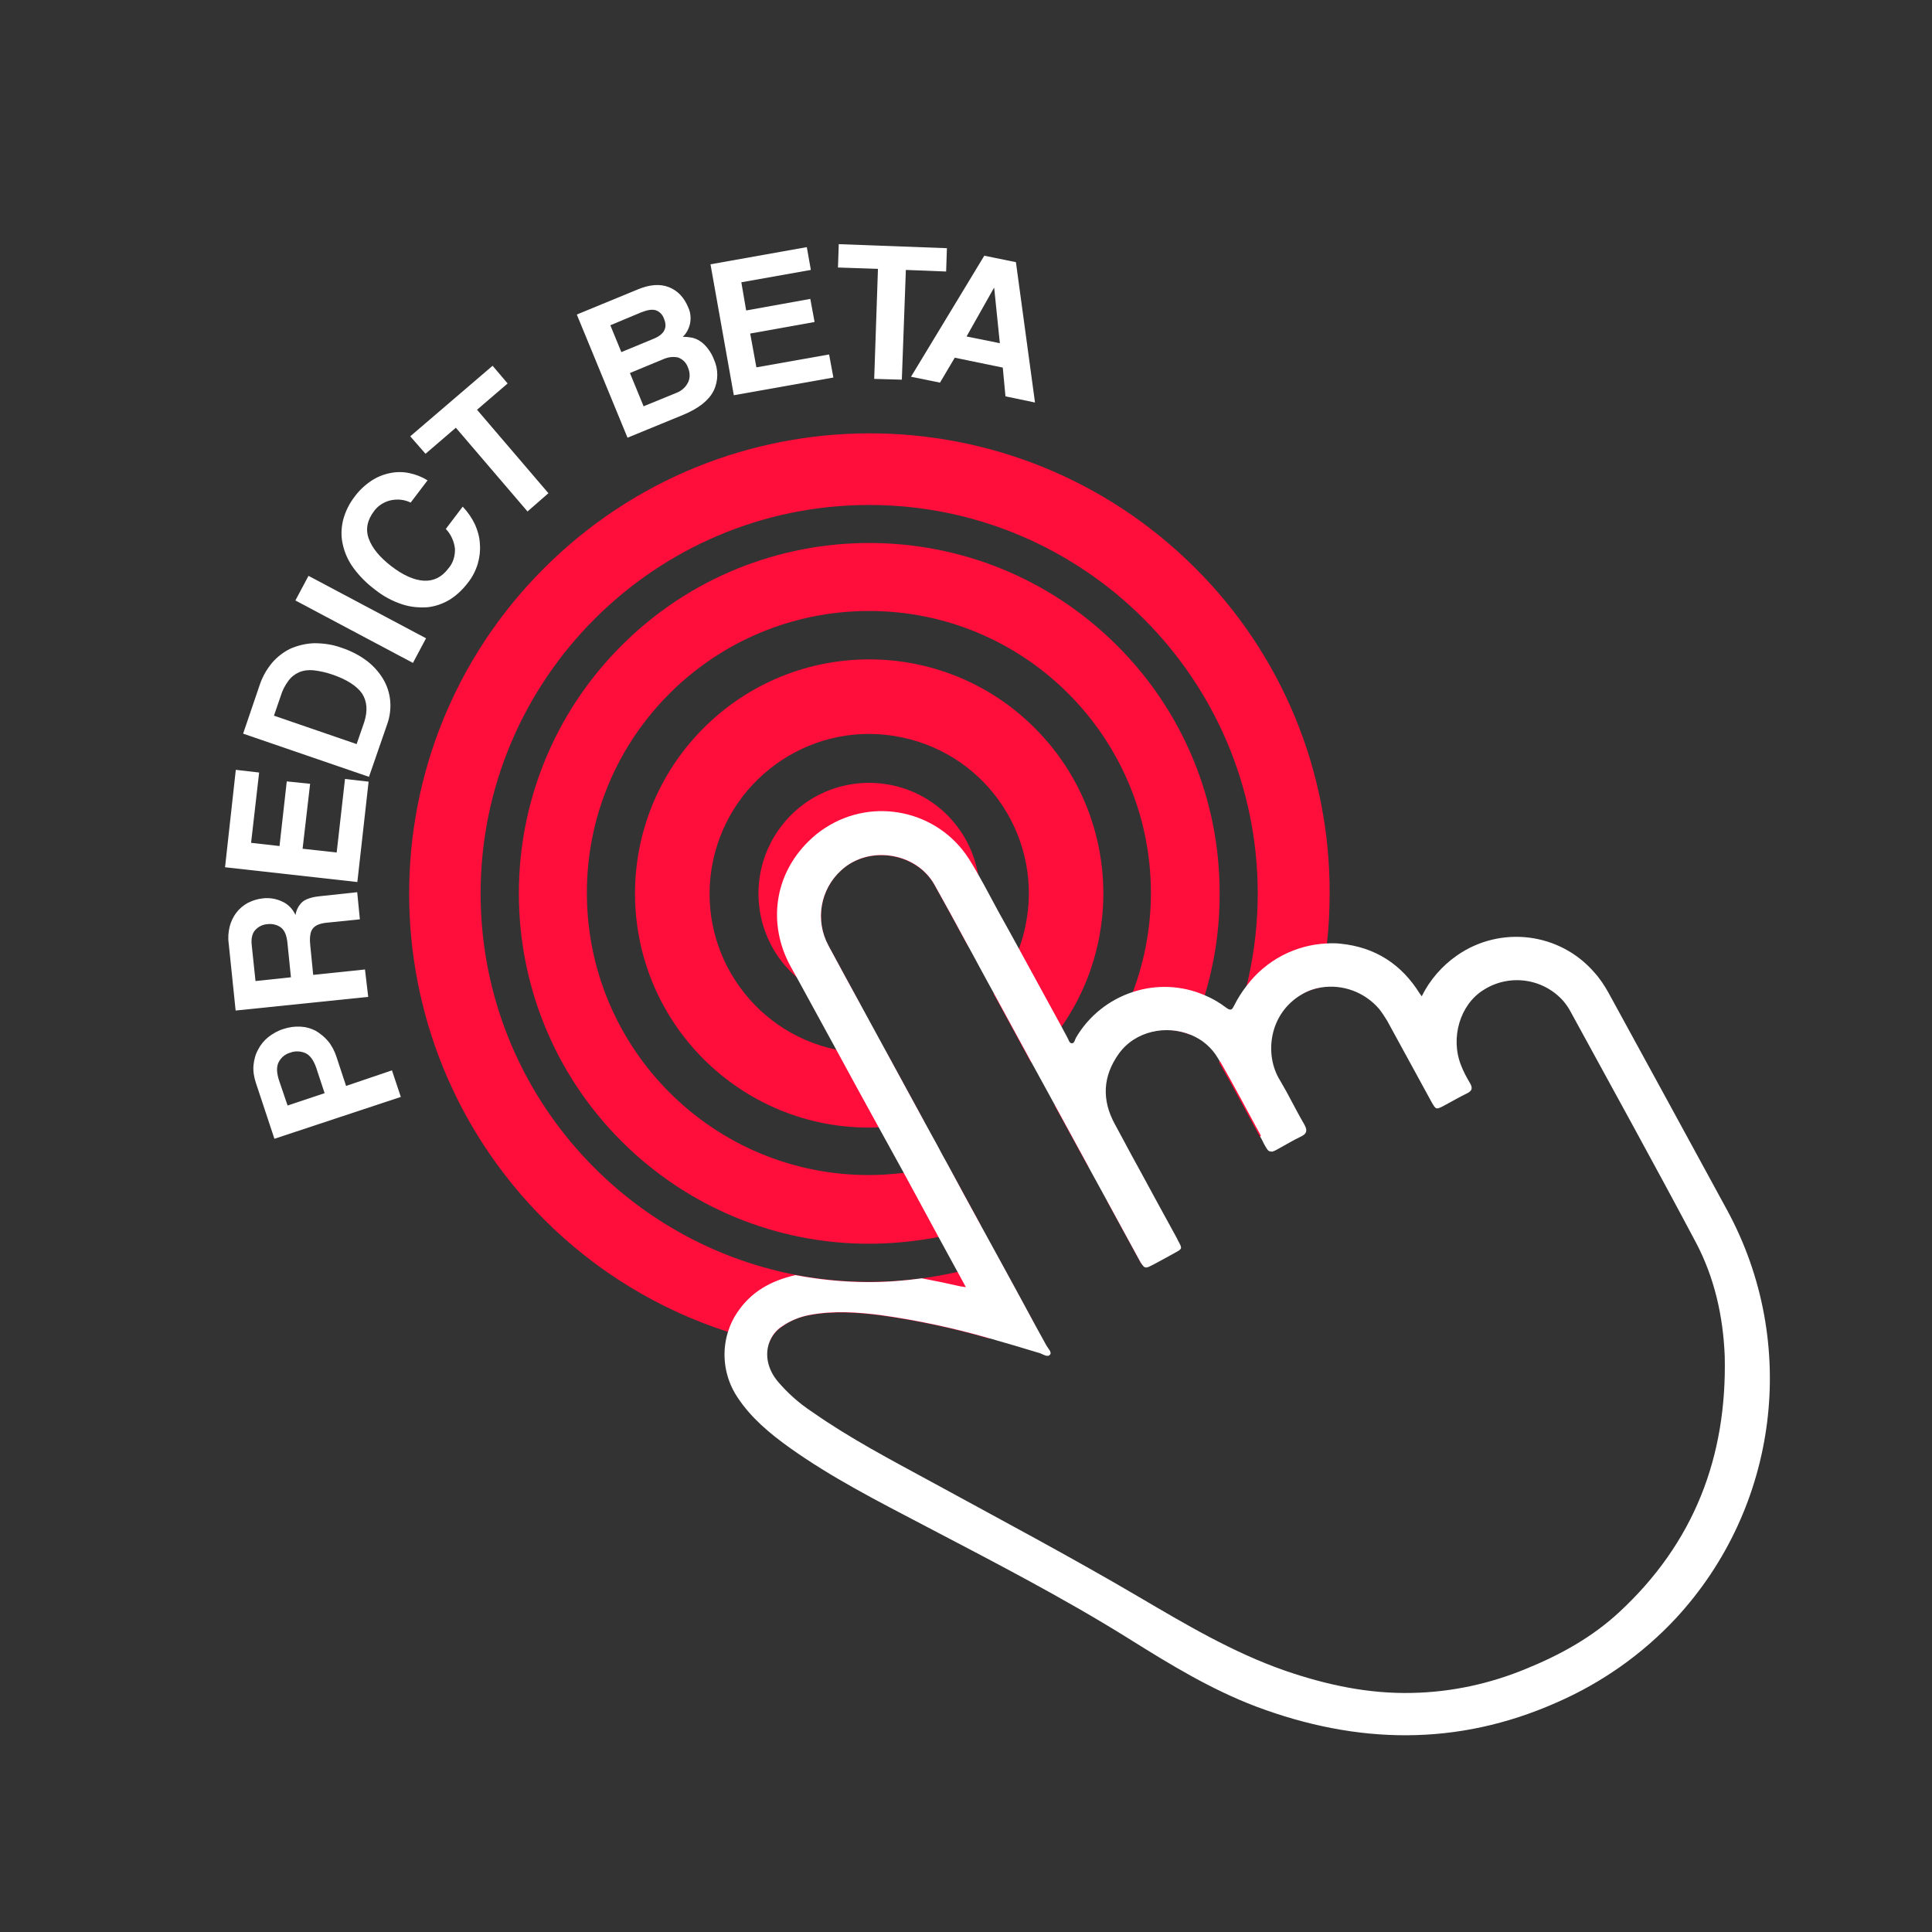 <svg width="56" height="56" viewBox="0 0 56 56" fill="none" xmlns="http://www.w3.org/2000/svg">
<rect x="0" y="0" width="56" height="56" fill="#333333" stroke="none"/>
<path d="M10.031 31.476L9.751 30.628C9.697 30.465 9.619 30.309 9.502 30.169C9.401 30.053 9.277 29.952 9.144 29.874C9.004 29.804 8.857 29.765 8.701 29.757C8.538 29.75 8.367 29.773 8.211 29.827C8.056 29.874 7.908 29.959 7.776 30.061C7.651 30.162 7.55 30.286 7.48 30.426C7.402 30.566 7.363 30.722 7.348 30.877C7.332 31.048 7.363 31.227 7.418 31.391L7.954 33.008L11.618 31.795L11.361 31.025L10.031 31.476ZM8.336 32.044L8.087 31.313C8.017 31.095 8.009 30.916 8.079 30.784C8.149 30.652 8.266 30.551 8.413 30.512C8.553 30.457 8.717 30.465 8.857 30.527C8.989 30.59 9.09 30.73 9.168 30.955L9.409 31.686L8.336 32.044Z" fill="white"/>
<path d="M10.579 28.101L9.078 28.257L8.993 27.401C8.969 27.168 8.993 27.012 9.063 26.919C9.133 26.826 9.257 26.771 9.444 26.748L10.431 26.647L10.354 25.861L9.265 25.978C9.039 26.001 8.876 26.056 8.775 26.134C8.658 26.235 8.588 26.375 8.565 26.522C8.487 26.351 8.355 26.211 8.184 26.134C8.005 26.048 7.81 26.017 7.616 26.04C7.46 26.056 7.32 26.102 7.18 26.172C7.056 26.242 6.939 26.336 6.854 26.452C6.76 26.569 6.698 26.709 6.659 26.849C6.62 27.012 6.605 27.176 6.628 27.339L6.83 29.291L10.673 28.895L10.579 28.101ZM7.406 28.436L7.297 27.401C7.274 27.199 7.313 27.051 7.398 26.958C7.491 26.857 7.616 26.795 7.756 26.787C7.888 26.771 8.028 26.802 8.137 26.88C8.246 26.958 8.308 27.106 8.331 27.323L8.433 28.327L7.406 28.436Z" fill="white"/>
<path d="M10.684 22.657L10 22.579L9.759 24.71L8.771 24.601L8.989 22.719L8.312 22.649L8.102 24.523L7.278 24.43L7.511 22.392L6.835 22.314L6.523 25.138L10.358 25.566L10.684 22.657Z" fill="white"/>
<path d="M11.223 20.992C11.301 20.775 11.332 20.534 11.309 20.3C11.286 20.075 11.216 19.865 11.099 19.67C10.975 19.468 10.811 19.289 10.625 19.149C10.407 18.986 10.158 18.861 9.901 18.776C9.645 18.682 9.38 18.644 9.108 18.644C8.875 18.651 8.641 18.706 8.424 18.799C8.214 18.9 8.035 19.04 7.887 19.211C7.731 19.398 7.607 19.616 7.529 19.849L7.047 21.265L10.695 22.517L11.223 20.992ZM10.555 20.938L10.337 21.568L7.941 20.744L8.136 20.176C8.182 20.02 8.26 19.865 8.361 19.732C8.439 19.624 8.548 19.538 8.672 19.484C8.805 19.429 8.952 19.414 9.092 19.429C9.279 19.452 9.458 19.491 9.637 19.554C10.049 19.694 10.337 19.88 10.492 20.098C10.64 20.324 10.664 20.604 10.555 20.938Z" fill="white"/>
<path d="M8.942 16.691L8.562 17.405L11.969 19.215L12.349 18.501L8.942 16.691Z" fill="white"/>
<path d="M13.77 15.206C13.677 15.012 13.56 14.841 13.412 14.685L12.922 15.331C13.07 15.486 13.163 15.688 13.187 15.906C13.194 16.116 13.132 16.326 12.992 16.482C12.806 16.73 12.565 16.847 12.284 16.832C12.005 16.816 11.686 16.676 11.343 16.412C11.001 16.147 10.791 15.89 10.69 15.618C10.589 15.346 10.643 15.074 10.846 14.809C10.962 14.654 11.126 14.553 11.305 14.506C11.507 14.459 11.717 14.475 11.903 14.568L12.393 13.923C12.23 13.822 12.051 13.752 11.864 13.713C11.678 13.674 11.491 13.674 11.305 13.713C11.11 13.752 10.923 13.829 10.76 13.938C10.573 14.063 10.41 14.218 10.278 14.397C10.122 14.599 10.006 14.833 9.943 15.082C9.889 15.315 9.881 15.548 9.936 15.782C9.99 16.03 10.099 16.264 10.247 16.466C10.426 16.707 10.636 16.917 10.877 17.096C11.11 17.283 11.374 17.423 11.655 17.516C11.888 17.594 12.137 17.617 12.386 17.602C12.619 17.578 12.837 17.5 13.031 17.384C13.233 17.259 13.412 17.088 13.56 16.894C13.692 16.73 13.786 16.544 13.848 16.342C13.902 16.155 13.926 15.96 13.91 15.774C13.902 15.572 13.848 15.385 13.77 15.206Z" fill="white"/>
<path d="M14.714 11.115L14.278 10.602L11.891 12.647L12.334 13.153L13.213 12.398L15.29 14.825L15.896 14.296L13.827 11.877L14.714 11.115Z" fill="white"/>
<path d="M20.506 10.089C20.444 10.011 20.374 9.941 20.289 9.887C20.219 9.84 20.133 9.801 20.048 9.786C19.962 9.77 19.877 9.762 19.791 9.762C19.9 9.661 19.97 9.521 20.001 9.381C20.032 9.226 20.017 9.062 19.954 8.922C19.83 8.619 19.643 8.424 19.387 8.323C19.13 8.222 18.826 8.246 18.477 8.393L16.719 9.117L18.189 12.687L19.799 12.026C20.25 11.839 20.545 11.606 20.685 11.326C20.825 11.038 20.825 10.703 20.693 10.416C20.646 10.291 20.584 10.19 20.506 10.089ZM18.01 10.206L17.691 9.428L18.585 9.054C18.764 8.984 18.896 8.961 19.005 8.992C19.122 9.031 19.208 9.124 19.247 9.241C19.355 9.498 19.254 9.692 18.951 9.817L18.01 10.206ZM19.947 11.077C19.877 11.224 19.752 11.333 19.604 11.388L18.655 11.777L18.259 10.812L19.215 10.416C19.355 10.353 19.503 10.33 19.651 10.361C19.783 10.408 19.892 10.509 19.939 10.649C20.001 10.789 20.009 10.944 19.947 11.077Z" fill="white"/>
<path d="M21.924 10.648L21.745 9.668L23.611 9.333L23.487 8.664L21.628 8.999L21.488 8.182L23.503 7.824L23.386 7.163L20.594 7.661L21.27 11.456L24.156 10.943L24.032 10.274L21.924 10.648Z" fill="white"/>
<path d="M27.447 7.194L24.312 7.077L24.289 7.754L25.448 7.793L25.339 10.982L26.14 11.005L26.257 7.824L27.424 7.87L27.447 7.194Z" fill="white"/>
<path d="M29.447 7.599L28.53 7.412L26.406 10.92L27.246 11.091L27.674 10.368L29.066 10.655L29.144 11.488L30 11.667L29.447 7.599ZM28.016 9.753L28.81 8.345H28.817L28.981 9.948L28.016 9.753Z" fill="white"/>
<path d="M33.041 33.973C32.738 34.268 32.419 34.541 32.084 34.805L33.018 36.516C33.049 36.578 33.08 36.625 33.103 36.656C33.438 36.407 33.764 36.143 34.076 35.863C33.726 35.233 33.383 34.603 33.041 33.973ZM34.636 16.457C29.417 11.254 20.97 11.262 15.759 16.481C10.548 21.699 10.563 30.146 15.782 35.357C17.276 36.851 19.103 37.963 21.11 38.608C21.499 38.733 21.896 38.842 22.292 38.927C22.362 38.733 22.494 38.569 22.666 38.453C22.907 38.282 23.187 38.165 23.482 38.118C24.167 37.994 24.843 38.041 25.52 38.126C26.586 38.274 27.636 38.499 28.662 38.795C29.106 38.678 29.549 38.531 29.977 38.367C29.642 37.745 29.3 37.123 28.966 36.508C28.569 36.648 28.165 36.773 27.752 36.866C27.418 36.944 27.076 37.006 26.726 37.053C25.505 37.216 24.268 37.185 23.062 36.952C17.867 35.956 13.931 31.375 13.931 25.899C13.931 19.693 18.987 14.637 25.193 14.637C31.4 14.637 36.456 19.685 36.456 25.899C36.456 27.595 36.075 29.267 35.336 30.792C35.748 31.507 36.129 32.238 36.526 32.962C36.79 32.534 37.039 32.098 37.249 31.639C37.187 31.531 37.124 31.422 37.062 31.313C36.611 30.582 36.743 29.407 37.684 28.839C37.863 28.738 38.058 28.661 38.26 28.629C38.346 28.209 38.416 27.782 38.462 27.346C38.517 26.864 38.54 26.382 38.54 25.899C38.556 22.353 37.148 18.954 34.636 16.457Z" fill="#FF0D3B"/>
<path d="M32.38 18.713C28.413 14.747 21.981 14.747 18.014 18.713C14.047 22.68 14.047 29.112 18.014 33.079C19.92 34.984 22.502 36.058 25.201 36.05C25.877 36.05 26.546 35.98 27.207 35.855C27.627 35.77 28.032 35.661 28.436 35.529C28.11 34.93 27.783 34.331 27.456 33.74C27.044 33.857 26.616 33.95 26.189 33.997C25.862 34.035 25.527 34.059 25.193 34.059C20.682 34.067 17.018 30.411 17.011 25.892C17.003 21.381 20.659 17.718 25.177 17.71C29.689 17.702 33.352 21.358 33.36 25.877C33.36 28.233 32.341 30.481 30.567 32.037C30.894 32.636 31.221 33.234 31.547 33.825C31.835 33.592 32.115 33.343 32.38 33.079C32.419 33.04 32.457 33.001 32.489 32.962L32.279 32.573C31.897 31.873 31.928 31.189 32.395 30.535C32.87 29.867 33.78 29.695 34.495 29.991C34.658 29.618 34.806 29.229 34.923 28.84C35.211 27.883 35.358 26.888 35.351 25.892C35.358 23.201 34.293 20.619 32.38 18.713Z" fill="#FF0D3B"/>
<path d="M29.993 21.102C27.341 18.449 23.048 18.449 20.395 21.102C17.743 23.754 17.743 28.047 20.395 30.699C21.671 31.975 23.398 32.69 25.194 32.683C25.288 32.683 25.381 32.683 25.466 32.675C25.91 32.659 26.345 32.597 26.781 32.496C26.415 31.827 26.058 31.166 25.692 30.497C25.21 30.552 24.72 30.528 24.245 30.427C21.741 29.906 20.139 27.448 20.668 24.951C21.197 22.455 23.646 20.845 26.143 21.374C28.648 21.895 30.25 24.353 29.721 26.849C29.674 27.075 29.612 27.293 29.534 27.503C29.363 27.969 29.114 28.405 28.795 28.794C29.161 29.463 29.519 30.124 29.884 30.793L29.985 30.692C32.645 28.047 32.645 23.754 29.993 21.102C30.001 21.102 30.001 21.102 29.993 21.102Z" fill="#FF0D3B"/>
<path d="M28.405 25.9C28.405 25.931 28.405 25.97 28.405 26.001C28.405 26.032 28.405 26.048 28.405 26.071C28.405 26.094 28.405 26.125 28.397 26.149C28.39 26.172 28.397 26.203 28.39 26.234C28.382 26.265 28.39 26.273 28.382 26.289C28.374 26.304 28.374 26.335 28.374 26.359C28.374 26.367 28.374 26.374 28.374 26.382C28.374 26.398 28.366 26.413 28.366 26.429C28.366 26.444 28.358 26.468 28.358 26.483C28.358 26.499 28.351 26.522 28.351 26.546C28.351 26.546 28.351 26.553 28.351 26.561C28.343 26.584 28.343 26.608 28.335 26.639C28.327 26.67 28.32 26.693 28.32 26.717C28.32 26.74 28.304 26.771 28.296 26.794C28.281 26.857 28.265 26.911 28.242 26.965C28.234 27.004 28.218 27.035 28.203 27.067C28.195 27.09 28.187 27.121 28.172 27.144L28.164 27.16C28.148 27.207 28.125 27.245 28.102 27.292C28.094 27.308 28.094 27.316 28.086 27.331C28.078 27.354 28.071 27.37 28.055 27.393L28.047 27.401C27.729 26.818 27.41 26.227 27.083 25.643C26.554 24.71 25.177 24.5 24.384 25.223C23.77 25.783 23.622 26.686 24.011 27.409C24.314 27.969 24.625 28.537 24.928 29.097C24.252 29.042 23.614 28.778 23.101 28.334C21.755 27.175 21.607 25.153 22.759 23.808C23.91 22.462 25.94 22.314 27.285 23.465C27.845 23.948 28.226 24.617 28.351 25.348C28.358 25.394 28.366 25.441 28.374 25.488C28.382 25.519 28.382 25.558 28.382 25.589L28.39 25.651C28.39 25.674 28.39 25.706 28.397 25.729C28.397 25.744 28.397 25.76 28.397 25.783C28.405 25.822 28.405 25.861 28.405 25.9Z" fill="#FF0D3B"/>
<path d="M37.78 32.604C37.594 32.285 37.43 31.959 37.252 31.632C37.034 32.083 36.793 32.526 36.528 32.946C36.567 33.016 36.606 33.086 36.637 33.156C36.785 33.421 36.785 33.421 37.034 33.281C37.244 33.164 37.454 33.04 37.664 32.938C37.85 32.861 37.882 32.775 37.78 32.604ZM34.125 35.956C34.109 35.925 34.094 35.894 34.078 35.863C33.736 35.233 33.386 34.603 33.044 33.965C32.857 33.631 32.678 33.296 32.499 32.962C32.46 33.001 32.422 33.04 32.383 33.078C32.118 33.343 31.846 33.592 31.55 33.825C31.729 34.152 31.908 34.478 32.087 34.805C32.398 35.373 32.709 35.949 33.02 36.516C33.051 36.578 33.083 36.625 33.106 36.656C33.184 36.773 33.23 36.742 33.44 36.633C33.65 36.524 33.837 36.415 34.039 36.306C34.249 36.19 34.249 36.182 34.125 35.956ZM37.78 32.604C37.594 32.285 37.43 31.959 37.252 31.632C37.034 32.083 36.793 32.526 36.528 32.946C36.567 33.016 36.606 33.086 36.637 33.156C36.785 33.421 36.785 33.421 37.034 33.281C37.244 33.164 37.454 33.04 37.664 32.938C37.85 32.861 37.882 32.775 37.78 32.604ZM34.125 35.956C34.109 35.925 34.094 35.894 34.078 35.863C33.736 35.233 33.386 34.603 33.044 33.965C32.857 33.631 32.678 33.296 32.499 32.962C32.46 33.001 32.422 33.04 32.383 33.078C32.118 33.343 31.846 33.592 31.55 33.825C31.729 34.152 31.908 34.478 32.087 34.805C32.398 35.373 32.709 35.949 33.02 36.516C33.051 36.578 33.083 36.625 33.106 36.656C33.184 36.773 33.23 36.742 33.44 36.633C33.65 36.524 33.837 36.415 34.039 36.306C34.249 36.19 34.249 36.182 34.125 35.956ZM37.78 32.604C37.594 32.285 37.43 31.959 37.252 31.632C37.034 32.083 36.793 32.526 36.528 32.946C36.567 33.016 36.606 33.086 36.637 33.156C36.785 33.421 36.785 33.421 37.034 33.281C37.244 33.164 37.454 33.04 37.664 32.938C37.85 32.861 37.882 32.775 37.78 32.604ZM35.774 29.143C35.719 29.252 35.688 29.314 35.548 29.213C35.354 29.065 35.144 28.941 34.918 28.847C34.257 28.56 33.518 28.529 32.834 28.754C32.142 28.98 31.55 29.454 31.185 30.084C31.154 30.139 31.146 30.24 31.068 30.24C30.99 30.24 30.975 30.131 30.936 30.069L30.773 29.765C30.36 29.011 29.948 28.256 29.536 27.502C29.341 27.152 29.155 26.802 28.96 26.46C28.758 26.094 28.564 25.713 28.354 25.347C28.361 25.394 28.369 25.441 28.377 25.487C28.385 25.518 28.385 25.557 28.385 25.588L28.393 25.651C28.393 25.674 28.393 25.705 28.4 25.729C28.4 25.744 28.4 25.76 28.4 25.783C28.4 25.806 28.4 25.814 28.4 25.822V25.9C28.4 25.931 28.4 25.97 28.4 26.001C28.4 26.032 28.4 26.047 28.4 26.071C28.4 26.094 28.4 26.125 28.393 26.148C28.393 26.164 28.393 26.187 28.393 26.203C28.393 26.211 28.393 26.218 28.393 26.234C28.393 26.25 28.393 26.273 28.385 26.288C28.377 26.304 28.377 26.335 28.377 26.358C28.377 26.366 28.377 26.374 28.377 26.382C28.377 26.397 28.369 26.413 28.369 26.428C28.369 26.444 28.361 26.467 28.361 26.483C28.361 26.498 28.354 26.522 28.354 26.545C28.354 26.545 28.354 26.553 28.354 26.561C28.346 26.584 28.346 26.607 28.338 26.639C28.33 26.67 28.323 26.693 28.323 26.716L28.315 26.74C28.307 26.755 28.307 26.771 28.299 26.794C28.284 26.856 28.268 26.911 28.245 26.965C28.237 27.004 28.221 27.035 28.206 27.066C28.198 27.09 28.19 27.121 28.175 27.144L28.167 27.16C28.159 27.183 28.144 27.206 28.136 27.23C28.128 27.253 28.12 27.268 28.105 27.292C28.089 27.315 28.097 27.315 28.089 27.331C28.081 27.354 28.074 27.37 28.058 27.393L28.05 27.401C28.151 27.58 28.245 27.759 28.346 27.945C28.502 28.233 28.657 28.521 28.813 28.801L29.901 30.8L30.578 32.036C30.905 32.635 31.232 33.234 31.558 33.833C31.737 34.16 31.916 34.486 32.095 34.813C32.406 35.381 32.717 35.956 33.028 36.524C33.059 36.586 33.09 36.633 33.114 36.664C33.191 36.781 33.238 36.75 33.448 36.641C33.658 36.532 33.845 36.423 34.047 36.314C34.265 36.197 34.265 36.19 34.14 35.964C34.125 35.933 34.109 35.902 34.094 35.871C33.752 35.241 33.401 34.611 33.059 33.973C32.873 33.639 32.694 33.304 32.515 32.97L32.305 32.581C31.924 31.881 31.955 31.196 32.422 30.543C32.904 29.874 33.806 29.703 34.522 29.998C34.848 30.131 35.12 30.364 35.299 30.667C35.323 30.706 35.346 30.745 35.369 30.784C35.712 30.076 35.984 29.33 36.17 28.567C35.999 28.746 35.883 28.941 35.774 29.143ZM37.78 32.604C37.594 32.285 37.43 31.959 37.252 31.632C37.034 32.083 36.793 32.526 36.528 32.946C36.567 33.016 36.606 33.086 36.637 33.156C36.785 33.421 36.785 33.421 37.034 33.281C37.244 33.164 37.454 33.04 37.664 32.938C37.85 32.861 37.882 32.775 37.78 32.604ZM35.774 29.143C35.719 29.252 35.688 29.314 35.548 29.213C35.354 29.065 35.144 28.941 34.918 28.847C34.257 28.56 33.518 28.529 32.834 28.754C32.142 28.98 31.55 29.454 31.185 30.084C31.154 30.139 31.146 30.24 31.068 30.24C30.99 30.24 30.975 30.131 30.936 30.069L30.773 29.765C30.36 29.011 29.948 28.256 29.536 27.502C29.341 27.152 29.155 26.802 28.96 26.46C28.758 26.094 28.564 25.713 28.354 25.347C28.268 25.192 28.175 25.036 28.081 24.889C27.187 23.496 25.328 23.092 23.936 23.986C23.749 24.103 23.578 24.243 23.423 24.398C22.443 25.371 22.248 26.779 22.909 28C22.971 28.116 23.034 28.225 23.096 28.334C23.477 29.034 23.858 29.726 24.239 30.426C24.644 31.173 25.056 31.927 25.468 32.674C25.709 33.11 25.95 33.553 26.192 33.989C26.619 33.934 27.047 33.849 27.459 33.732C27.358 33.553 27.265 33.382 27.172 33.203C27.039 32.97 26.915 32.728 26.783 32.495C26.417 31.826 26.059 31.165 25.694 30.496C25.437 30.03 25.188 29.563 24.931 29.096C24.62 28.536 24.317 27.968 24.014 27.409C23.617 26.677 23.773 25.775 24.387 25.223C25.18 24.492 26.557 24.702 27.086 25.643C27.413 26.226 27.732 26.81 28.05 27.401C28.151 27.58 28.245 27.759 28.346 27.945C28.502 28.233 28.657 28.521 28.813 28.801L29.901 30.8L30.578 32.036C30.905 32.635 31.232 33.234 31.558 33.833C31.737 34.16 31.916 34.486 32.095 34.813C32.406 35.381 32.717 35.956 33.028 36.524C33.059 36.586 33.09 36.633 33.114 36.664C33.191 36.781 33.238 36.75 33.448 36.641C33.658 36.532 33.845 36.423 34.047 36.314C34.265 36.197 34.265 36.19 34.14 35.964C34.125 35.933 34.109 35.902 34.094 35.871C33.752 35.241 33.401 34.611 33.059 33.973C32.873 33.639 32.694 33.304 32.515 32.97L32.305 32.581C31.924 31.881 31.955 31.196 32.422 30.543C32.904 29.874 33.806 29.703 34.522 29.998C34.848 30.131 35.12 30.364 35.299 30.667C35.323 30.706 35.346 30.745 35.369 30.784C35.712 30.076 35.984 29.33 36.17 28.567C35.999 28.746 35.883 28.941 35.774 29.143ZM50.062 35.077C48.918 32.977 47.775 30.877 46.624 28.777C46.507 28.567 46.375 28.365 46.212 28.186C45.208 27.027 43.489 26.817 42.229 27.696C41.794 28 41.444 28.404 41.21 28.878C41.179 28.832 41.164 28.816 41.148 28.793C40.619 27.945 39.857 27.455 38.861 27.354C38.729 27.338 38.597 27.338 38.465 27.346C37.547 27.385 36.691 27.836 36.139 28.567C35.999 28.746 35.875 28.941 35.774 29.143C35.719 29.252 35.688 29.314 35.548 29.213C35.354 29.065 35.144 28.941 34.918 28.847C34.257 28.56 33.518 28.529 32.834 28.754C32.142 28.98 31.55 29.454 31.185 30.084C31.154 30.139 31.146 30.24 31.068 30.24C30.99 30.24 30.975 30.131 30.936 30.069L30.773 29.765C30.36 29.011 29.948 28.256 29.536 27.502C29.341 27.152 29.155 26.802 28.96 26.46C28.758 26.094 28.564 25.713 28.354 25.347C28.268 25.192 28.175 25.036 28.081 24.889C27.187 23.496 25.328 23.092 23.936 23.986C23.749 24.103 23.578 24.243 23.423 24.398C22.443 25.371 22.248 26.779 22.909 28C22.971 28.116 23.034 28.225 23.096 28.334C23.477 29.034 23.858 29.726 24.239 30.426C24.644 31.173 25.056 31.927 25.468 32.674C25.709 33.11 25.95 33.553 26.192 33.989L27.203 35.855L27.755 36.866C27.794 36.944 27.84 37.014 27.879 37.092C27.918 37.17 27.949 37.216 27.996 37.31C27.918 37.294 27.879 37.294 27.84 37.286C27.467 37.201 27.094 37.123 26.72 37.053C26.215 37.123 25.701 37.162 25.188 37.162C24.473 37.162 23.757 37.092 23.057 36.96C22.373 37.115 21.774 37.426 21.361 38.056C21.245 38.227 21.159 38.414 21.097 38.616C20.903 39.246 21.004 39.938 21.369 40.491C21.766 41.097 22.31 41.548 22.886 41.961C24.107 42.832 25.437 43.508 26.759 44.201C28.774 45.258 30.804 46.301 32.733 47.506C33.915 48.245 35.097 48.968 36.411 49.466C39.336 50.563 42.237 50.625 45.115 49.35C46.422 48.782 47.604 47.95 48.576 46.907C51.555 43.687 52.154 38.927 50.062 35.077ZM46.943 46.721C46.157 47.452 45.231 47.965 44.236 48.37C43.186 48.805 42.074 49.046 40.938 49.07C39.663 49.101 38.441 48.836 37.244 48.424C35.727 47.895 34.358 47.078 32.981 46.27C31.006 45.111 28.984 44.037 26.977 42.941C25.818 42.311 24.644 41.696 23.555 40.934C23.174 40.685 22.831 40.382 22.536 40.032C22.248 39.682 22.17 39.27 22.295 38.92C22.365 38.725 22.497 38.554 22.668 38.445C22.917 38.274 23.189 38.165 23.485 38.111C24.169 37.986 24.846 38.033 25.523 38.118C26.588 38.266 27.638 38.492 28.665 38.787C29.163 38.927 29.653 39.075 30.143 39.223C30.236 39.254 30.368 39.355 30.438 39.262C30.493 39.192 30.376 39.083 30.329 38.997L29.979 38.36C29.645 37.737 29.303 37.115 28.968 36.501C28.789 36.174 28.61 35.847 28.431 35.521C28.105 34.922 27.778 34.331 27.459 33.732C27.358 33.553 27.265 33.382 27.172 33.203C27.039 32.97 26.915 32.728 26.783 32.495C26.417 31.826 26.059 31.165 25.694 30.496C25.437 30.03 25.188 29.563 24.931 29.096C24.62 28.536 24.317 27.968 24.014 27.409C23.617 26.677 23.773 25.775 24.387 25.223C25.18 24.492 26.557 24.702 27.086 25.643C27.413 26.226 27.732 26.81 28.05 27.401C28.151 27.58 28.245 27.759 28.346 27.945C28.502 28.233 28.657 28.521 28.813 28.801L29.901 30.8L30.586 32.036C30.913 32.635 31.239 33.234 31.566 33.833C31.745 34.16 31.924 34.486 32.103 34.813C32.414 35.381 32.725 35.956 33.036 36.524C33.067 36.586 33.098 36.633 33.121 36.664C33.199 36.781 33.246 36.75 33.456 36.641C33.666 36.532 33.853 36.423 34.055 36.314C34.273 36.197 34.273 36.19 34.148 35.964C34.133 35.933 34.117 35.902 34.102 35.871C33.759 35.241 33.409 34.611 33.067 33.973C32.88 33.639 32.702 33.304 32.523 32.97L32.313 32.581C31.931 31.881 31.963 31.196 32.429 30.543C32.911 29.874 33.814 29.703 34.529 29.998C34.856 30.131 35.128 30.364 35.307 30.667C35.33 30.706 35.354 30.745 35.377 30.784C35.789 31.5 36.17 32.231 36.567 32.954C36.606 33.024 36.645 33.094 36.676 33.164C36.824 33.428 36.824 33.428 37.073 33.288C37.283 33.172 37.493 33.047 37.703 32.946C37.874 32.868 37.905 32.775 37.812 32.604C37.625 32.285 37.462 31.959 37.283 31.632C37.22 31.523 37.158 31.414 37.096 31.305C36.645 30.574 36.777 29.392 37.718 28.832C37.897 28.723 38.092 28.653 38.294 28.622C38.924 28.521 39.562 28.762 39.974 29.244C40.059 29.353 40.137 29.47 40.207 29.586C40.635 30.372 41.063 31.157 41.49 31.935C41.623 32.169 41.623 32.169 41.864 32.044C42.081 31.927 42.307 31.795 42.533 31.686C42.673 31.616 42.688 31.531 42.61 31.398C42.509 31.227 42.416 31.056 42.346 30.87C42.035 30.076 42.323 29.12 42.992 28.7C43.738 28.217 44.726 28.35 45.317 29.018C45.395 29.112 45.465 29.213 45.519 29.314C46.733 31.538 47.962 33.763 49.151 36.003C49.696 37.03 49.945 38.15 49.992 39.301C50.062 42.233 49.097 44.722 46.943 46.721ZM35.774 29.143C35.719 29.252 35.688 29.314 35.548 29.213C35.354 29.065 35.144 28.948 34.918 28.847C34.257 28.56 33.518 28.529 32.834 28.754C32.142 28.98 31.55 29.454 31.185 30.084C31.154 30.139 31.146 30.24 31.068 30.24C30.99 30.24 30.975 30.131 30.936 30.069L30.773 29.765C30.36 29.011 29.948 28.256 29.536 27.502C29.341 27.152 29.155 26.802 28.96 26.46C28.758 26.094 28.564 25.713 28.354 25.347C28.268 25.192 28.175 25.036 28.081 24.889C27.187 23.496 25.328 23.092 23.936 23.986C23.749 24.103 23.578 24.243 23.423 24.398C22.443 25.371 22.248 26.779 22.909 28C22.971 28.116 23.034 28.225 23.096 28.334C23.477 29.034 23.858 29.726 24.239 30.426C24.644 31.173 25.056 31.927 25.468 32.674C25.709 33.11 25.95 33.553 26.192 33.989C26.619 33.934 27.047 33.849 27.459 33.732C27.358 33.553 27.265 33.382 27.172 33.203C27.039 32.97 26.915 32.728 26.783 32.495C26.417 31.826 26.059 31.165 25.694 30.496C25.437 30.03 25.188 29.563 24.931 29.096C24.62 28.536 24.317 27.968 24.014 27.409C23.617 26.677 23.773 25.775 24.387 25.223C25.18 24.492 26.557 24.702 27.086 25.643C27.413 26.226 27.732 26.81 28.05 27.401C28.151 27.58 28.245 27.759 28.346 27.945C28.502 28.233 28.657 28.521 28.813 28.801L29.901 30.8L30.578 32.036C30.905 32.635 31.232 33.234 31.558 33.833C31.737 34.16 31.916 34.486 32.095 34.813C32.406 35.381 32.717 35.956 33.028 36.524C33.059 36.586 33.09 36.633 33.114 36.664C33.191 36.781 33.238 36.75 33.448 36.641C33.658 36.532 33.845 36.423 34.047 36.314C34.265 36.197 34.265 36.19 34.14 35.964C34.125 35.933 34.109 35.902 34.094 35.871C33.752 35.241 33.401 34.611 33.059 33.973C32.873 33.639 32.694 33.304 32.515 32.97L32.305 32.581C31.924 31.881 31.955 31.196 32.422 30.543C32.904 29.874 33.806 29.703 34.522 29.998C34.848 30.131 35.12 30.364 35.299 30.667C35.323 30.706 35.346 30.745 35.369 30.784C35.712 30.076 35.984 29.33 36.17 28.567C35.999 28.746 35.883 28.941 35.774 29.143ZM37.78 32.604C37.594 32.285 37.43 31.959 37.252 31.632C37.034 32.083 36.793 32.526 36.528 32.946C36.567 33.016 36.606 33.086 36.637 33.156C36.785 33.421 36.785 33.421 37.034 33.281C37.244 33.164 37.454 33.04 37.664 32.938C37.85 32.861 37.882 32.775 37.78 32.604ZM35.774 29.143C35.719 29.252 35.688 29.314 35.548 29.213C35.354 29.065 35.144 28.948 34.918 28.847C34.257 28.56 33.518 28.529 32.834 28.754C32.142 28.98 31.55 29.454 31.185 30.084C31.154 30.139 31.146 30.24 31.068 30.24C30.99 30.24 30.975 30.131 30.936 30.069L30.773 29.765C30.36 29.011 29.948 28.256 29.536 27.502C29.341 27.152 29.155 26.802 28.96 26.46C28.758 26.094 28.564 25.713 28.354 25.347C28.361 25.394 28.369 25.441 28.377 25.487C28.385 25.518 28.385 25.557 28.385 25.588L28.393 25.651C28.393 25.674 28.393 25.705 28.4 25.729C28.4 25.744 28.4 25.76 28.4 25.783C28.4 25.806 28.4 25.814 28.4 25.822V25.9C28.4 25.931 28.4 25.97 28.4 26.001C28.4 26.032 28.4 26.047 28.4 26.071C28.4 26.094 28.4 26.125 28.393 26.148C28.393 26.164 28.393 26.187 28.393 26.203C28.393 26.211 28.393 26.218 28.393 26.234C28.393 26.25 28.393 26.273 28.385 26.288C28.377 26.304 28.377 26.335 28.377 26.358C28.377 26.366 28.377 26.374 28.377 26.382C28.377 26.397 28.369 26.413 28.369 26.428C28.369 26.444 28.361 26.467 28.361 26.483C28.361 26.498 28.354 26.522 28.354 26.545C28.354 26.545 28.354 26.553 28.354 26.561C28.346 26.584 28.346 26.607 28.338 26.639C28.33 26.67 28.323 26.693 28.323 26.716L28.315 26.74C28.307 26.755 28.307 26.771 28.299 26.794C28.284 26.856 28.268 26.911 28.245 26.965C28.237 27.004 28.221 27.035 28.206 27.066C28.198 27.09 28.19 27.121 28.175 27.144L28.167 27.16C28.159 27.183 28.144 27.206 28.136 27.23C28.128 27.253 28.12 27.268 28.105 27.292C28.089 27.315 28.097 27.315 28.089 27.331C28.081 27.354 28.074 27.37 28.058 27.393L28.05 27.401C28.151 27.58 28.245 27.759 28.346 27.945C28.502 28.233 28.657 28.521 28.813 28.801L29.901 30.8L30.578 32.036C30.905 32.635 31.232 33.234 31.558 33.833C31.737 34.16 31.916 34.486 32.095 34.813C32.406 35.381 32.717 35.956 33.028 36.524C33.059 36.586 33.09 36.633 33.114 36.664C33.191 36.781 33.238 36.75 33.448 36.641C33.658 36.532 33.845 36.423 34.047 36.314C34.265 36.197 34.265 36.19 34.14 35.964C34.125 35.933 34.109 35.902 34.094 35.871C33.752 35.241 33.401 34.611 33.059 33.973C32.873 33.639 32.694 33.304 32.515 32.97L32.305 32.581C31.924 31.881 31.955 31.196 32.422 30.543C32.904 29.874 33.806 29.703 34.522 29.998C34.848 30.131 35.12 30.364 35.299 30.667C35.323 30.706 35.346 30.745 35.369 30.784C35.712 30.076 35.984 29.33 36.17 28.567C35.999 28.746 35.883 28.941 35.774 29.143ZM37.78 32.604C37.594 32.285 37.43 31.959 37.252 31.632C37.034 32.083 36.793 32.526 36.528 32.946C36.567 33.016 36.606 33.086 36.637 33.156C36.785 33.421 36.785 33.421 37.034 33.281C37.244 33.164 37.454 33.04 37.664 32.938C37.85 32.861 37.882 32.775 37.78 32.604ZM35.774 29.143C35.719 29.252 35.688 29.314 35.548 29.213C35.354 29.065 35.144 28.948 34.918 28.847C34.257 28.56 33.518 28.529 32.834 28.754C32.142 28.98 31.55 29.454 31.185 30.084C31.154 30.139 31.146 30.24 31.068 30.24C30.99 30.24 30.975 30.131 30.936 30.069L30.773 29.765C30.36 29.011 29.948 28.256 29.536 27.502C29.341 27.152 29.155 26.802 28.96 26.46C28.758 26.094 28.564 25.713 28.354 25.347C28.361 25.394 28.369 25.441 28.377 25.487C28.385 25.518 28.385 25.557 28.385 25.588L28.393 25.651C28.393 25.674 28.393 25.705 28.4 25.729C28.4 25.744 28.4 25.76 28.4 25.783C28.4 25.806 28.4 25.814 28.4 25.822V25.9C28.4 25.931 28.4 25.97 28.4 26.001C28.4 26.032 28.4 26.047 28.4 26.071C28.4 26.094 28.4 26.125 28.393 26.148C28.393 26.164 28.393 26.187 28.393 26.203C28.393 26.211 28.393 26.218 28.393 26.234C28.393 26.25 28.393 26.273 28.385 26.288C28.377 26.304 28.377 26.335 28.377 26.358C28.377 26.366 28.377 26.374 28.377 26.382C28.377 26.397 28.369 26.413 28.369 26.428C28.369 26.444 28.361 26.467 28.361 26.483C28.361 26.498 28.354 26.522 28.354 26.545C28.354 26.545 28.354 26.553 28.354 26.561C28.346 26.584 28.346 26.607 28.338 26.639C28.33 26.67 28.323 26.693 28.323 26.716L28.315 26.74C28.307 26.755 28.307 26.771 28.299 26.794C28.284 26.856 28.268 26.911 28.245 26.965C28.237 27.004 28.221 27.035 28.206 27.066C28.198 27.09 28.19 27.121 28.175 27.144L28.167 27.16C28.159 27.183 28.144 27.206 28.136 27.23C28.128 27.253 28.12 27.268 28.105 27.292C28.089 27.315 28.097 27.315 28.089 27.331C28.081 27.354 28.074 27.37 28.058 27.393L28.05 27.401C28.151 27.58 28.245 27.759 28.346 27.945C28.502 28.233 28.657 28.521 28.813 28.801L29.901 30.8L30.578 32.036C30.905 32.635 31.232 33.234 31.558 33.833C31.737 34.16 31.916 34.486 32.095 34.813C32.406 35.381 32.717 35.956 33.028 36.524C33.059 36.586 33.09 36.633 33.114 36.664C33.191 36.781 33.238 36.75 33.448 36.641C33.658 36.532 33.845 36.423 34.047 36.314C34.265 36.197 34.265 36.19 34.14 35.964C34.125 35.933 34.109 35.902 34.094 35.871C33.752 35.241 33.401 34.611 33.059 33.973C32.873 33.639 32.694 33.304 32.515 32.97L32.305 32.581C31.924 31.881 31.955 31.196 32.422 30.543C32.904 29.874 33.806 29.703 34.522 29.998C34.848 30.131 35.12 30.364 35.299 30.667C35.323 30.706 35.346 30.745 35.369 30.784C35.712 30.076 35.984 29.33 36.17 28.567C35.999 28.746 35.883 28.941 35.774 29.143ZM37.78 32.604C37.594 32.285 37.43 31.959 37.252 31.632C37.034 32.083 36.793 32.526 36.528 32.946C36.567 33.016 36.606 33.086 36.637 33.156C36.785 33.421 36.785 33.421 37.034 33.281C37.244 33.164 37.454 33.04 37.664 32.938C37.85 32.861 37.882 32.775 37.78 32.604ZM34.125 35.956C34.109 35.925 34.094 35.894 34.078 35.863C33.736 35.233 33.386 34.603 33.044 33.965C32.857 33.631 32.678 33.296 32.499 32.962C32.46 33.001 32.422 33.04 32.383 33.078C32.118 33.343 31.846 33.592 31.55 33.825C31.729 34.152 31.908 34.478 32.087 34.805C32.398 35.373 32.709 35.949 33.02 36.516C33.051 36.578 33.083 36.625 33.106 36.656C33.184 36.773 33.23 36.742 33.44 36.633C33.65 36.524 33.837 36.415 34.039 36.306C34.249 36.19 34.249 36.182 34.125 35.956ZM37.78 32.604C37.594 32.285 37.43 31.959 37.252 31.632C37.034 32.083 36.793 32.526 36.528 32.946C36.567 33.016 36.606 33.086 36.637 33.156C36.785 33.421 36.785 33.421 37.034 33.281C37.244 33.164 37.454 33.04 37.664 32.938C37.85 32.861 37.882 32.775 37.78 32.604Z" fill="white"/>
</svg>
